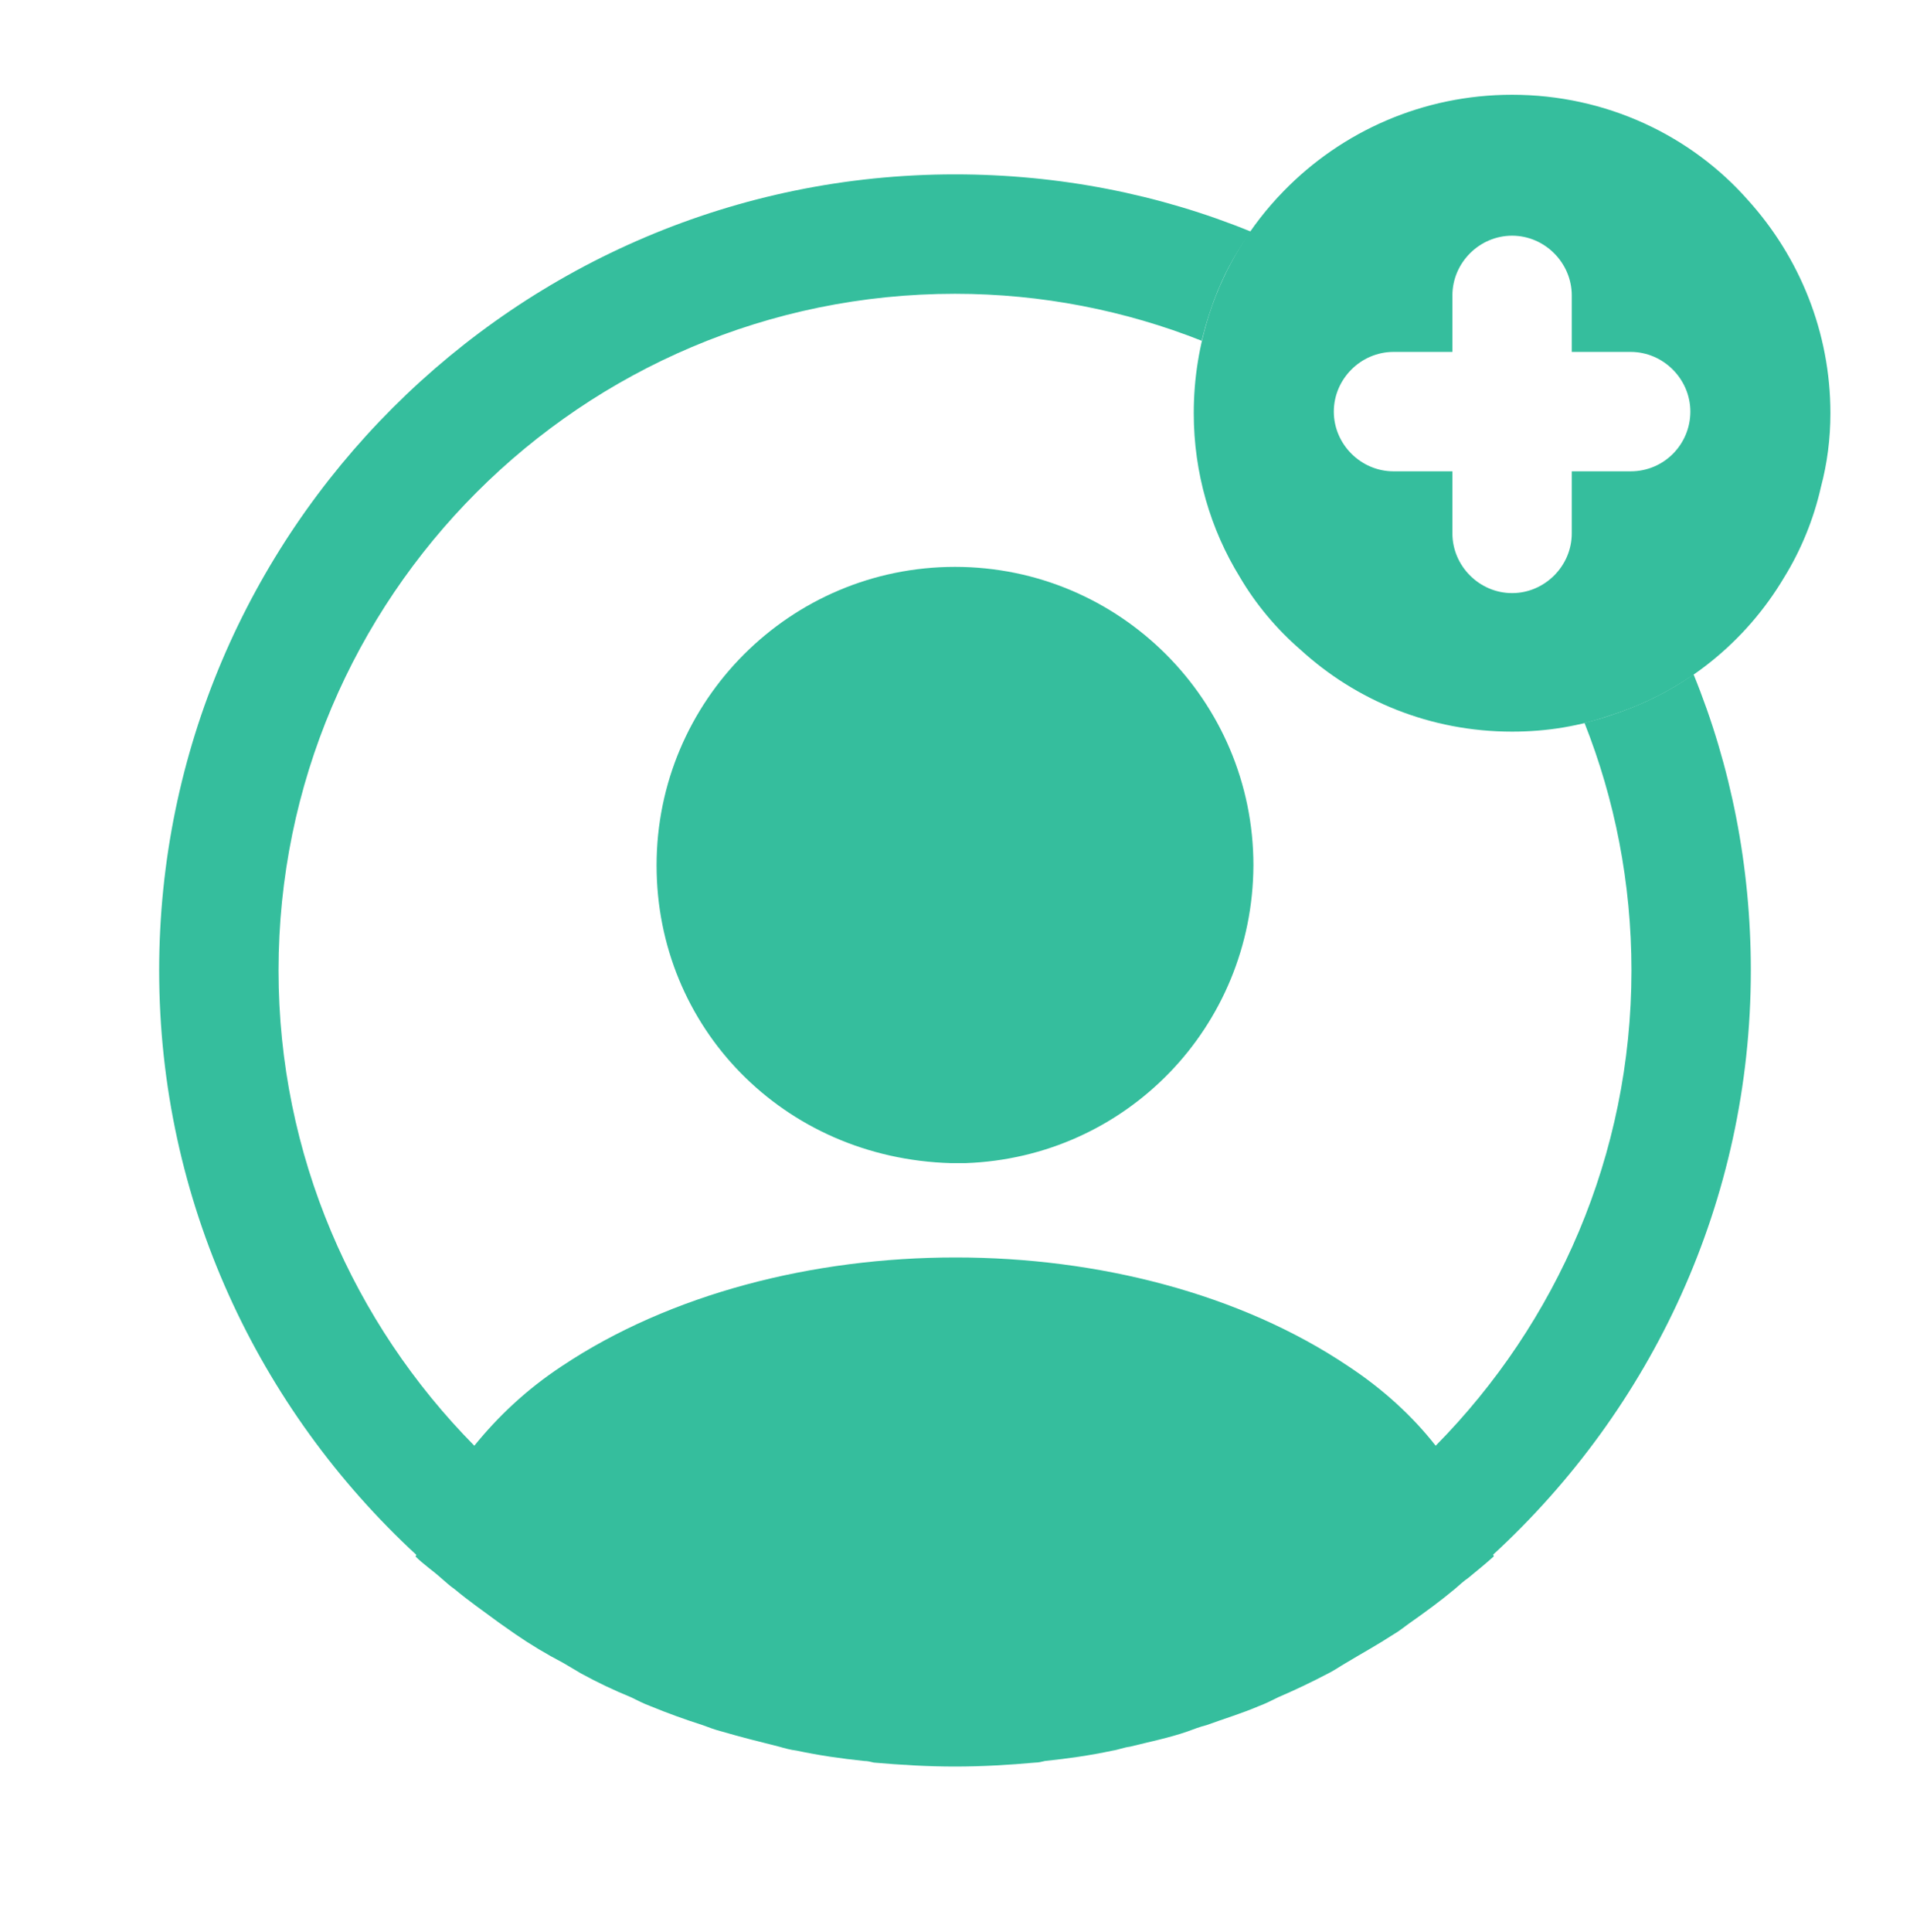 <svg width="90" height="91" viewBox="0 0 90 91" fill="none" xmlns="http://www.w3.org/2000/svg">
<path d="M82.388 9.452C79.688 6.377 75.675 4.464 71.25 4.464C67.05 4.464 63.225 6.189 60.487 9.002C58.913 10.614 57.712 12.564 57 14.739C56.513 16.239 56.25 17.814 56.25 19.464C56.25 22.277 57.038 24.939 58.425 27.189C59.175 28.464 60.15 29.627 61.275 30.602C63.9 33.002 67.388 34.464 71.25 34.464C72.9 34.464 74.475 34.202 75.938 33.677C79.388 32.589 82.275 30.227 84.075 27.189C84.862 25.914 85.463 24.452 85.8 22.952C86.1 21.827 86.25 20.664 86.25 19.464C86.25 15.639 84.787 12.114 82.388 9.452ZM76.838 22.202H74.062V25.127C74.062 26.664 72.787 27.939 71.25 27.939C69.713 27.939 68.438 26.664 68.438 25.127V22.202H65.662C64.125 22.202 62.85 20.927 62.85 19.389C62.85 17.852 64.125 16.577 65.662 16.577H68.438V13.914C68.438 12.377 69.713 11.102 71.25 11.102C72.787 11.102 74.062 12.377 74.062 13.914V16.577H76.838C78.375 16.577 79.65 17.852 79.65 19.389C79.65 20.927 78.412 22.202 76.838 22.202Z" fill="#35BE9D"/>
<path d="M82.5 45.714C82.5 40.802 81.562 36.077 79.8 31.764C78.638 32.589 77.325 33.227 75.938 33.677C75.525 33.827 75.112 33.939 74.662 34.052C76.088 37.652 76.875 41.589 76.875 45.714C76.875 54.414 73.35 62.327 67.65 68.102C66.562 66.714 65.175 65.439 63.525 64.352C53.362 57.527 36.712 57.527 26.475 64.352C24.825 65.439 23.475 66.714 22.35 68.102C16.65 62.327 13.125 54.414 13.125 45.714C13.125 28.127 27.413 13.839 45 13.839C49.087 13.839 53.025 14.627 56.625 16.052C56.737 15.602 56.85 15.189 57 14.739C57.45 13.352 58.087 12.077 58.95 10.914C54.638 9.152 49.913 8.214 45 8.214C24.337 8.214 7.5 25.052 7.5 45.714C7.5 56.589 12.188 66.377 19.613 73.239C19.613 73.277 19.613 73.277 19.575 73.314C19.95 73.689 20.4 73.989 20.775 74.327C21 74.514 21.188 74.702 21.413 74.852C22.087 75.414 22.837 75.939 23.55 76.464C23.812 76.652 24.038 76.802 24.3 76.989C25.012 77.477 25.762 77.927 26.55 78.339C26.812 78.489 27.113 78.677 27.375 78.827C28.125 79.239 28.913 79.614 29.738 79.952C30.038 80.102 30.337 80.252 30.637 80.364C31.462 80.702 32.288 81.002 33.112 81.264C33.413 81.377 33.712 81.489 34.013 81.564C34.913 81.827 35.812 82.052 36.712 82.277C36.975 82.352 37.237 82.427 37.538 82.464C38.587 82.689 39.638 82.839 40.725 82.952C40.875 82.952 41.025 82.989 41.175 83.027C42.45 83.139 43.725 83.214 45 83.214C46.275 83.214 47.55 83.139 48.788 83.027C48.938 83.027 49.087 82.989 49.237 82.952C50.325 82.839 51.375 82.689 52.425 82.464C52.688 82.427 52.95 82.314 53.25 82.277C54.15 82.052 55.087 81.864 55.95 81.564C56.25 81.452 56.55 81.339 56.85 81.264C57.675 80.964 58.538 80.702 59.325 80.364C59.625 80.252 59.925 80.102 60.225 79.952C61.013 79.614 61.8 79.239 62.587 78.827C62.888 78.677 63.15 78.489 63.413 78.339C64.162 77.889 64.912 77.477 65.662 76.989C65.925 76.839 66.15 76.652 66.412 76.464C67.162 75.939 67.875 75.414 68.55 74.852C68.775 74.664 68.963 74.477 69.188 74.327C69.6 73.989 70.013 73.652 70.388 73.314C70.388 73.277 70.388 73.277 70.35 73.239C77.812 66.377 82.5 56.589 82.5 45.714Z" fill="#35BE9D"/>
<path d="M45 26.703C37.237 26.703 30.938 33.003 30.938 40.765C30.938 48.378 36.9 54.565 44.812 54.79C44.925 54.79 45.075 54.79 45.15 54.79C45.225 54.79 45.337 54.79 45.413 54.79C45.45 54.79 45.487 54.79 45.487 54.79C53.062 54.528 59.025 48.378 59.062 40.765C59.062 33.003 52.763 26.703 45 26.703Z" fill="#35BE9D"/>
</svg>
